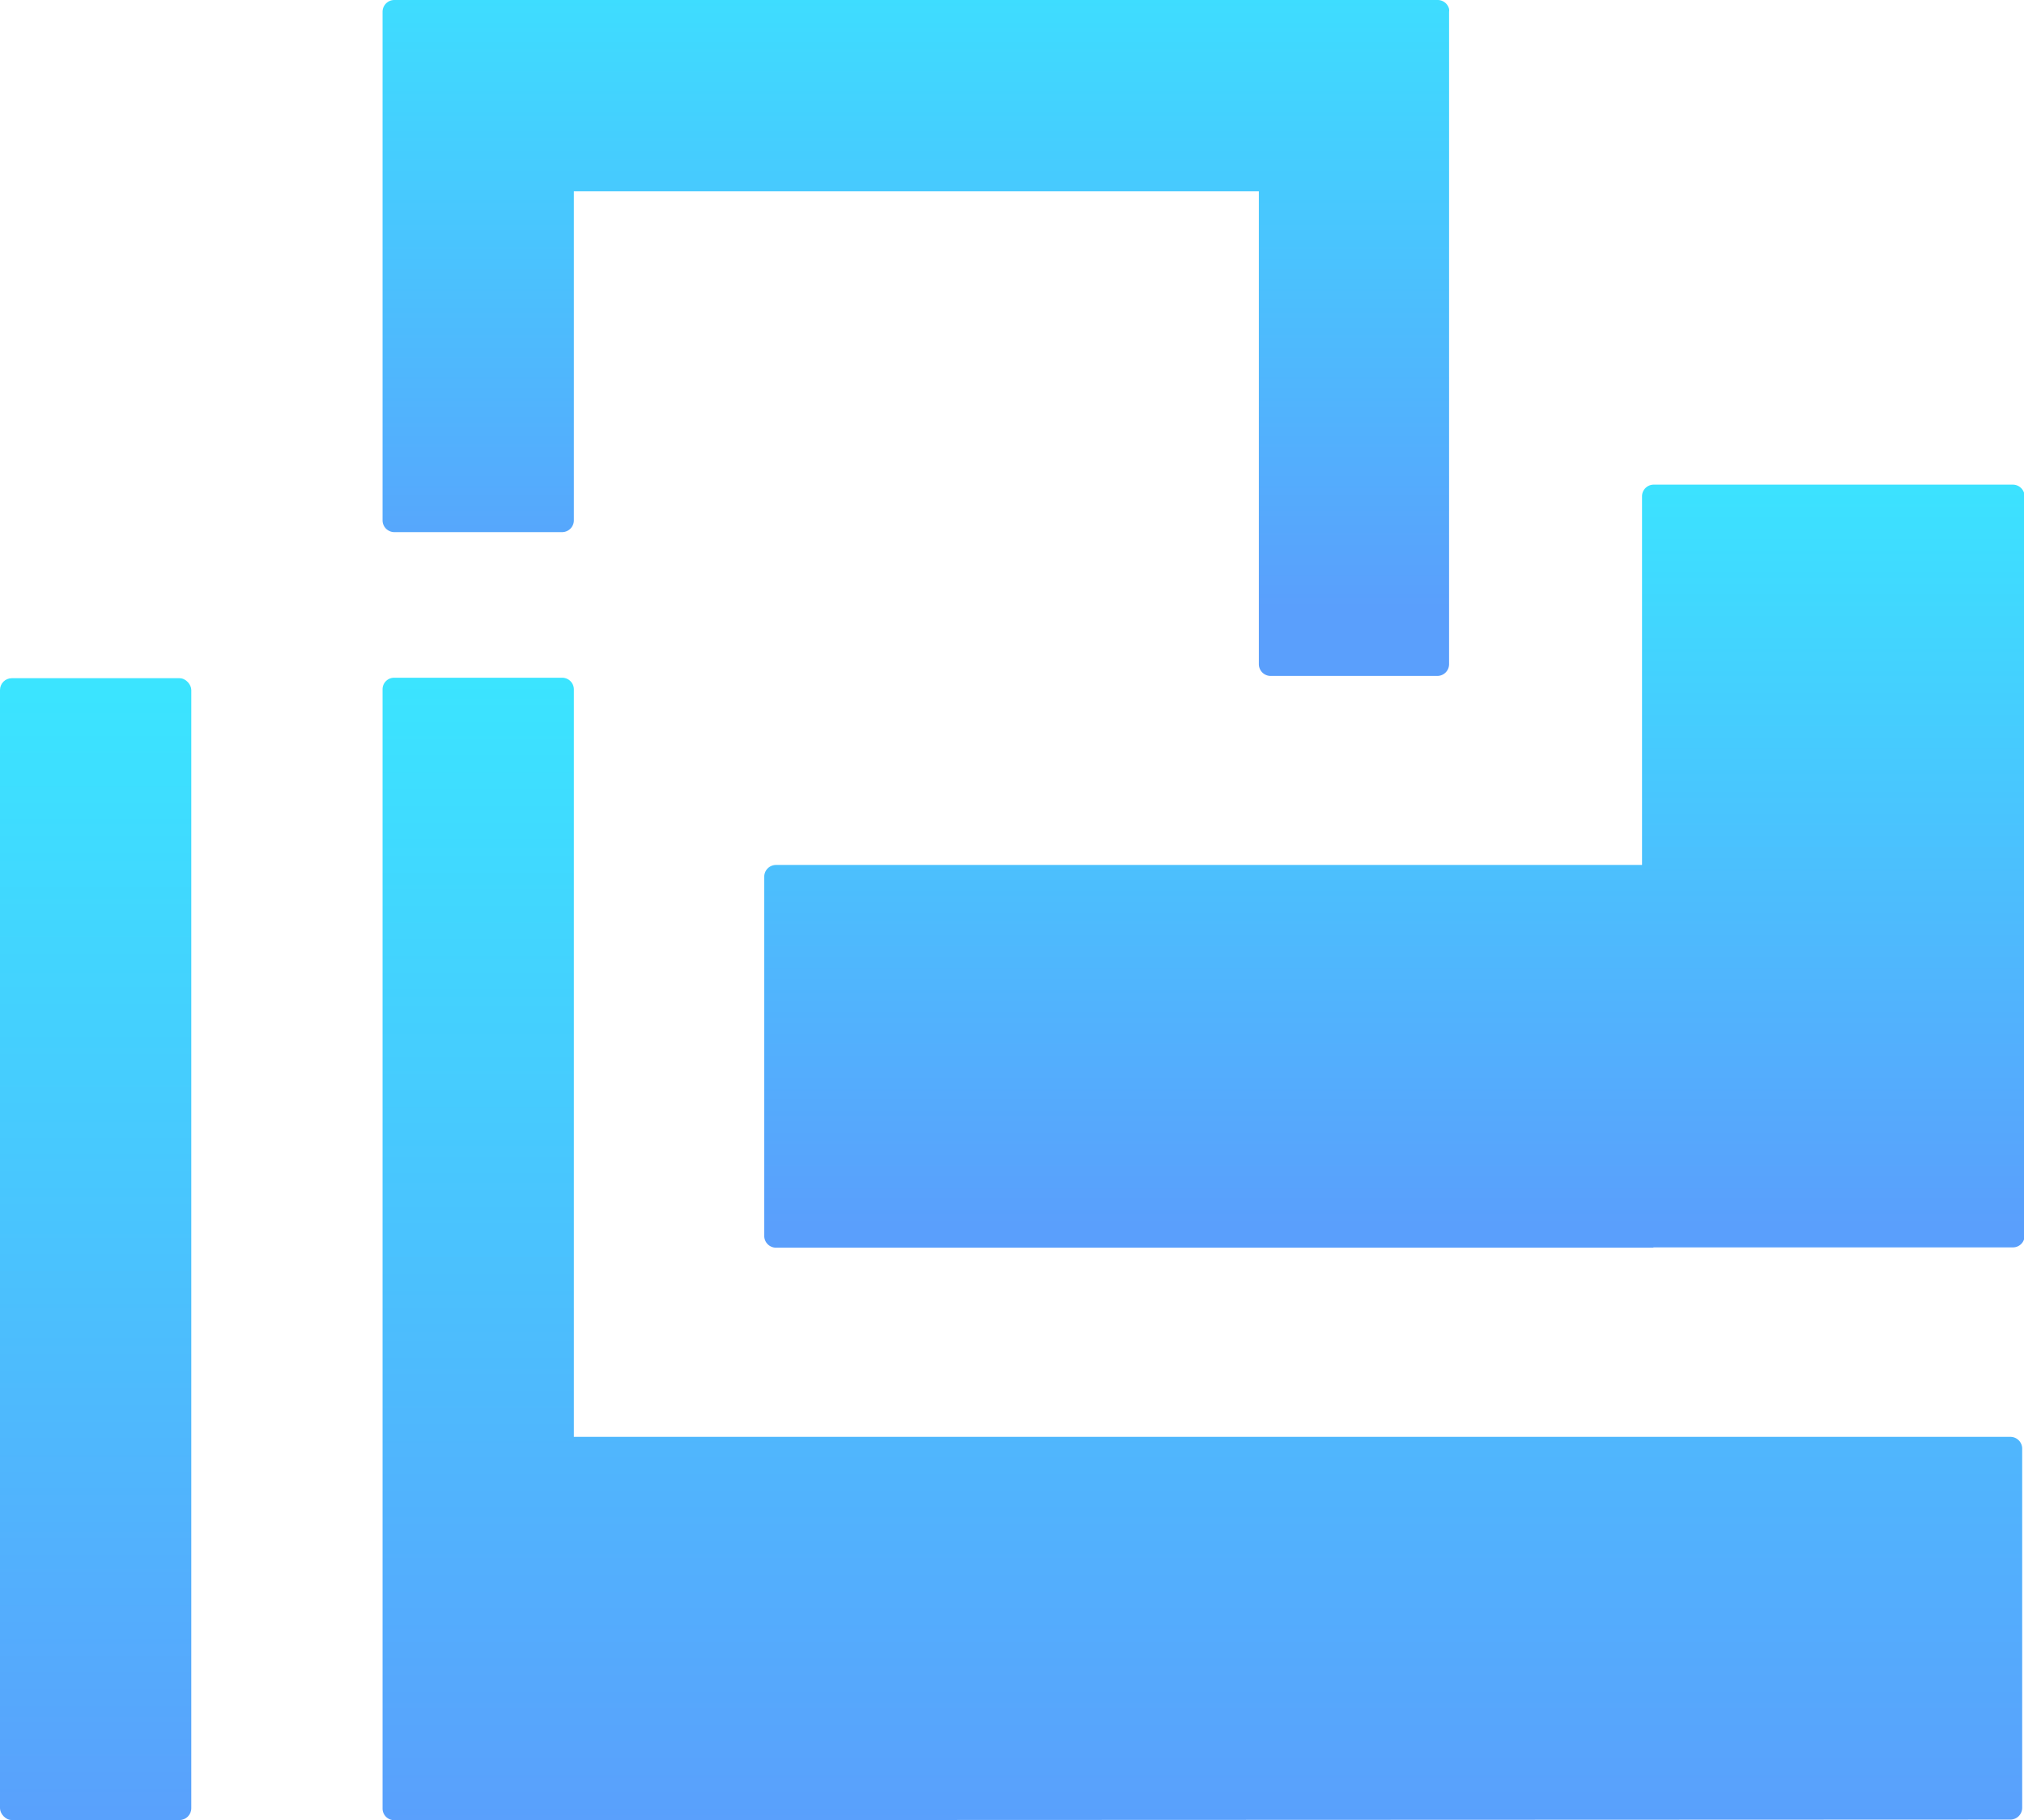 <svg id="레이어_1" data-name="레이어 1" xmlns="http://www.w3.org/2000/svg" xmlns:xlink="http://www.w3.org/1999/xlink" viewBox="0 0 133.85 120.36"><defs><style>.cls-1{fill:url(#무제_그라디언트_3);}.cls-2{fill:url(#무제_그라디언트_3-2);}.cls-3{fill:url(#무제_그라디언트_3-3);}.cls-4{fill:url(#무제_그라디언트_4);}</style><linearGradient id="무제_그라디언트_3" x1="10.95" y1="1083.87" x2="10.95" y2="1082.87" gradientTransform="matrix(70.6, 0, 0, -44.7, 494.76, 48560.55)" gradientUnits="userSpaceOnUse"><stop offset="0" stop-color="#3be4ff"/><stop offset="1" stop-color="#5a9ffc"/></linearGradient><linearGradient id="무제_그라디언트_3-2" x1="7.66" y1="1082.7" x2="7.66" y2="1081.7" gradientTransform="matrix(108.39, 0, 0, -75.51, 456.96, 81916.35)" xlink:href="#무제_그라디언트_3"/><linearGradient id="무제_그라디언트_3-3" x1="9.51" y1="1083.54" x2="9.51" y2="1082.54" gradientTransform="matrix(83.34, 0, 0, -50.46, 507.22, 54821.54)" xlink:href="#무제_그라디언트_3"/><linearGradient id="무제_그라디언트_4" x1="-51.24" y1="1079.3" x2="-51.24" y2="1078.3" gradientTransform="matrix(-12.65, 0, 0, 75.51, -641.89, -81376.73)" gradientUnits="userSpaceOnUse"><stop offset="0" stop-color="#3be4ff"/><stop offset="0" stop-color="#5a9ffc"/><stop offset="1" stop-color="#3be4ff"/></linearGradient></defs><g id="그룹_59" data-name="그룹 59"><path id="합치기_8" data-name="합치기 8" class="cls-1" d="M1291.28,160.42a.78.78,0,0,1-.78-.78h0V128.37h-45.3v21.76a.78.78,0,0,1-.78.78h-11.09a.78.78,0,0,1-.78-.78V116.5a.78.78,0,0,1,.78-.78h69a.78.78,0,0,1,.75.59.63.63,0,0,1,0,.19v43.14a.78.78,0,0,1-.78.78h-11.09Z" transform="translate(-1207.25 -115.72)"/><path id="합치기_6" data-name="합치기 6" class="cls-2" d="M1233.32,236.09a.77.77,0,0,1-.77-.78h0v-74a.76.76,0,0,1,.77-.77h11.1a.77.77,0,0,1,.78.77v49.43h95a.78.78,0,0,1,.78.78v23.75a.78.78,0,0,1-.78.78Z" transform="translate(-1207.25 -115.72)"/><path id="합치기_7" data-name="합치기 7" class="cls-3" d="M1316.57,198.23h-58a.78.78,0,0,1-.78-.78V173.7a.78.78,0,0,1,.78-.78h57.27V148.55a.77.77,0,0,1,.77-.78h23.75a.78.78,0,0,1,.78.77h0v48.9a.77.77,0,0,1-.78.77h-23.75Z" transform="translate(-1207.25 -115.72)"/><rect id="사각형_190" data-name="사각형 190" class="cls-4" y="44.85" width="12.65" height="75.51" rx="0.78"/></g></svg>